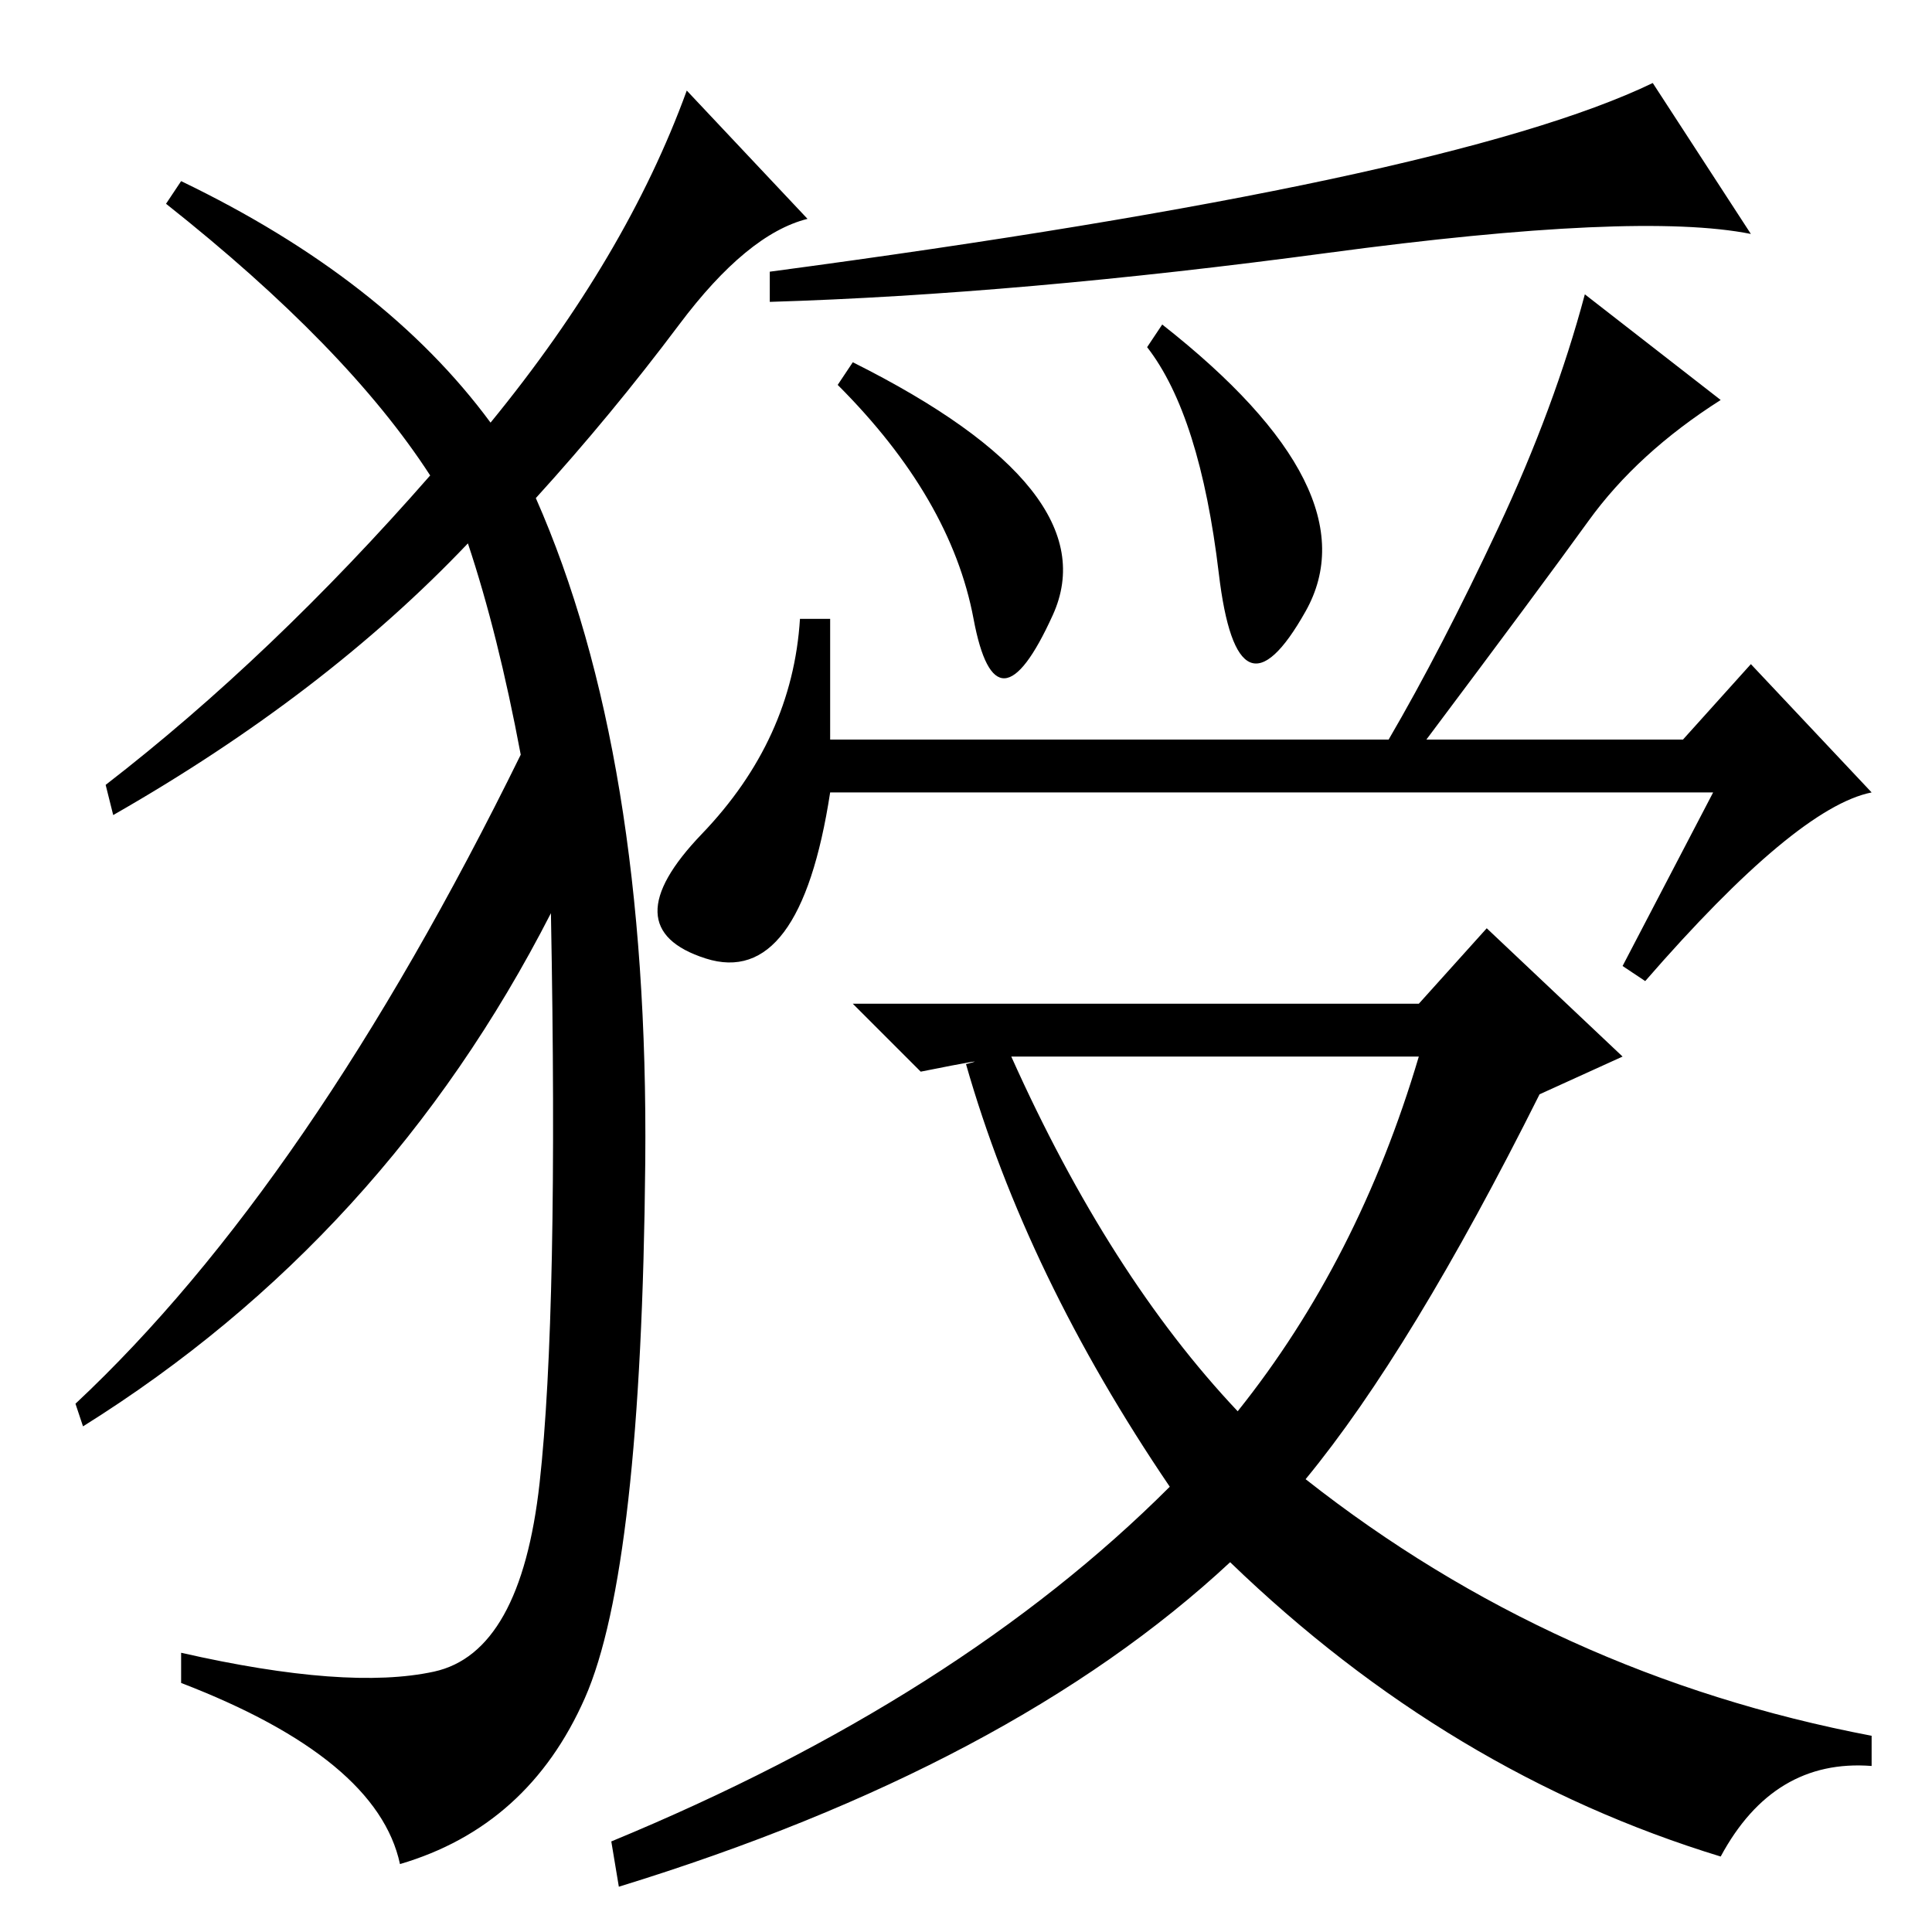 <?xml version="1.0" standalone="no"?>
<!DOCTYPE svg PUBLIC "-//W3C//DTD SVG 1.1//EN" "http://www.w3.org/Graphics/SVG/1.1/DTD/svg11.dtd" >
<svg xmlns="http://www.w3.org/2000/svg" xmlns:xlink="http://www.w3.org/1999/xlink" version="1.1" viewBox="0 -36 256 256">
  <g transform="matrix(1 0 0 -1 0 220)">
   <path fill="currentColor"
d="M102 220q90 12 117 25l13 -20q-15 3 -56 -2.5t-74 -6.5v4zM152 210l2 3q28 -22 19 -38t-11.5 5t-9.5 30zM111 205l2 3q34 -17 26.5 -33.5t-10.5 -0.5t-18 31zM93 145.5q12 12.5 13 28.5h4v-16h74q7 12 14.5 28t11.5 31l18 -14q-11 -7 -17.5 -16t-21.5 -29h34l9 10l16 -17
q-10 -2 -30 -25l-3 2l12 23h-117q-4 -26 -16.5 -22t-0.5 16.5zM134 116q13 -29 30 -47q16 20 24 47h-54zM197 133l18 -17l-11 -5q-17 -34 -31 -51q33 -26 75 -34v-4q-13 1 -20 -12q-36 11 -65 39q-29 -27 -81 -43l-1 6q46 19 74 47q-19 28 -27 56q4 1 -6 -1l-9 9h75zM65 200
q18 22 26 44l16 -17q-8 -2 -17 -14t-19 -23q15 -34 14.5 -88t-8 -71t-24.5 -22q-3 14 -29 24v4q22 -5 33.5 -2.5t14 25t1.5 75.5q-22 -43 -62 -68l-1 3q31 29 59 86q-3 16 -7 28q-19 -20 -47 -36l-1 4q22 17 43 41q-11 17 -35 36l2 3q27 -13 41 -32z" />
  </g>

</svg>

